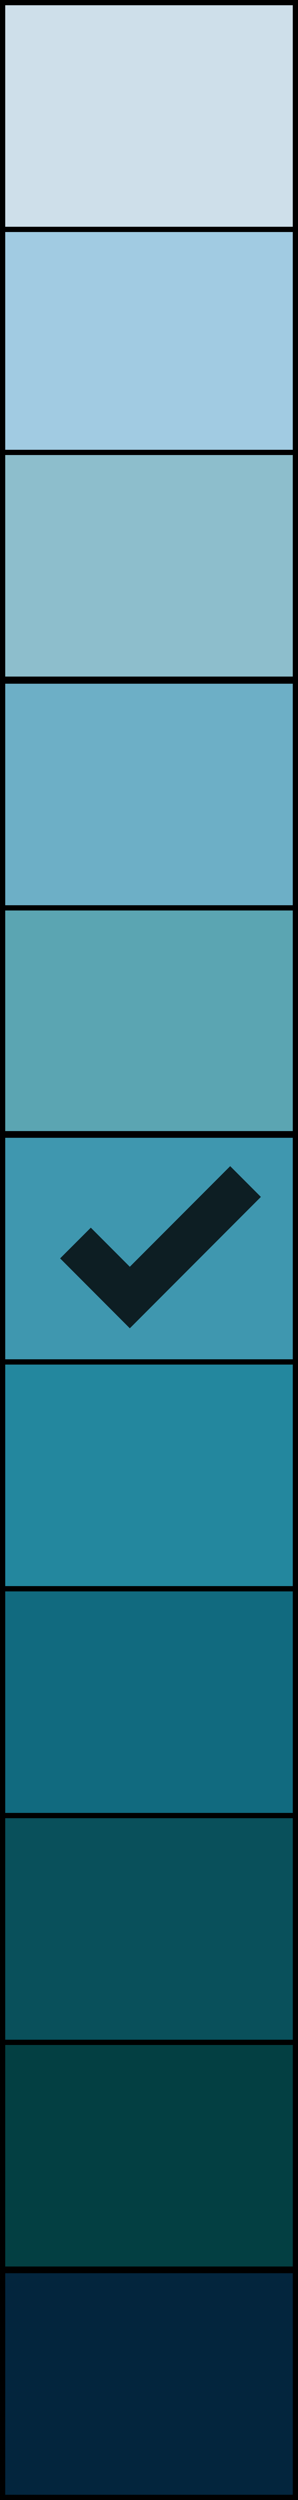 <svg xmlns="http://www.w3.org/2000/svg" xmlns:xlink="http://www.w3.org/1999/xlink" viewBox="0 0 57 477"><defs><style>.cls-1,.cls-4{fill:none;}.cls-2{clip-path:url(#clip-path);}.cls-3{fill:#cedfea;}.cls-4{stroke:#000;stroke-miterlimit:10;}.cls-5{fill:#a1cbe2;}.cls-6{fill:#5ba5b2;}.cls-7{fill:#8dbecc;}.cls-8{fill:#3f97af;}.cls-9{fill:#23879e;}.cls-10{fill:#116a7f;}.cls-11{fill:#09505b;}.cls-12{fill:#033f42;}.cls-13{fill:#6dafc6;}.cls-14{fill:#03253d;}.cls-15{opacity:0.8;}.cls-16{clip-path:url(#clip-path-2);}</style><clipPath id="clip-path" transform="translate(-1152.5 -154.5)"><rect class="cls-1" width="1366" height="768"/></clipPath><clipPath id="clip-path-2" transform="translate(-1152.5 -154.5)"><rect class="cls-1" x="1164" y="377" width="38.4" height="30.93"/></clipPath></defs><title>资源 1</title><g id="图层_2" data-name="图层 2"><g id="图层_1-2" data-name="图层 1"><g class="cls-2"><rect class="cls-3" x="0.5" y="0.5" width="56" height="43.27"/><rect class="cls-4" x="0.5" y="0.5" width="56" height="43.27"/><rect class="cls-5" x="0.5" y="43.77" width="56" height="43.27"/><rect class="cls-4" x="0.5" y="43.77" width="56" height="43.27"/><rect class="cls-6" x="0.5" y="173.04" width="56" height="43.27"/><rect class="cls-4" x="0.5" y="173.04" width="56" height="43.27"/><rect class="cls-7" x="0.5" y="86.32" width="56" height="43.27"/><rect class="cls-4" x="0.5" y="86.32" width="56" height="43.27"/><rect class="cls-8" x="0.5" y="216.59" width="56" height="43.27"/><rect class="cls-4" x="0.5" y="216.59" width="56" height="43.27"/><rect class="cls-9" x="0.5" y="259.86" width="56" height="43.27"/><rect class="cls-4" x="0.5" y="259.86" width="56" height="43.27"/><rect class="cls-10" x="0.5" y="303.14" width="56" height="43.27"/><rect class="cls-4" x="0.5" y="303.14" width="56" height="43.27"/><rect class="cls-11" x="0.5" y="346.41" width="56" height="43.27"/><rect class="cls-4" x="0.5" y="346.41" width="56" height="43.27"/><rect class="cls-12" x="0.5" y="389.68" width="56" height="43.27"/><rect class="cls-4" x="0.5" y="389.68" width="56" height="43.27"/><rect class="cls-13" x="0.5" y="129.95" width="56" height="43.27"/><rect class="cls-4" x="0.5" y="129.95" width="56" height="43.27"/><rect class="cls-14" x="0.5" y="433.23" width="56" height="43.27"/><rect class="cls-4" x="0.5" y="433.23" width="56" height="43.27"/><g class="cls-15"><g class="cls-16"><polygon points="44.03 222.5 24.83 241.7 17.37 234.24 11.5 240.1 24.83 253.44 49.9 228.37 44.03 222.5"/></g></g></g></g></g></svg>